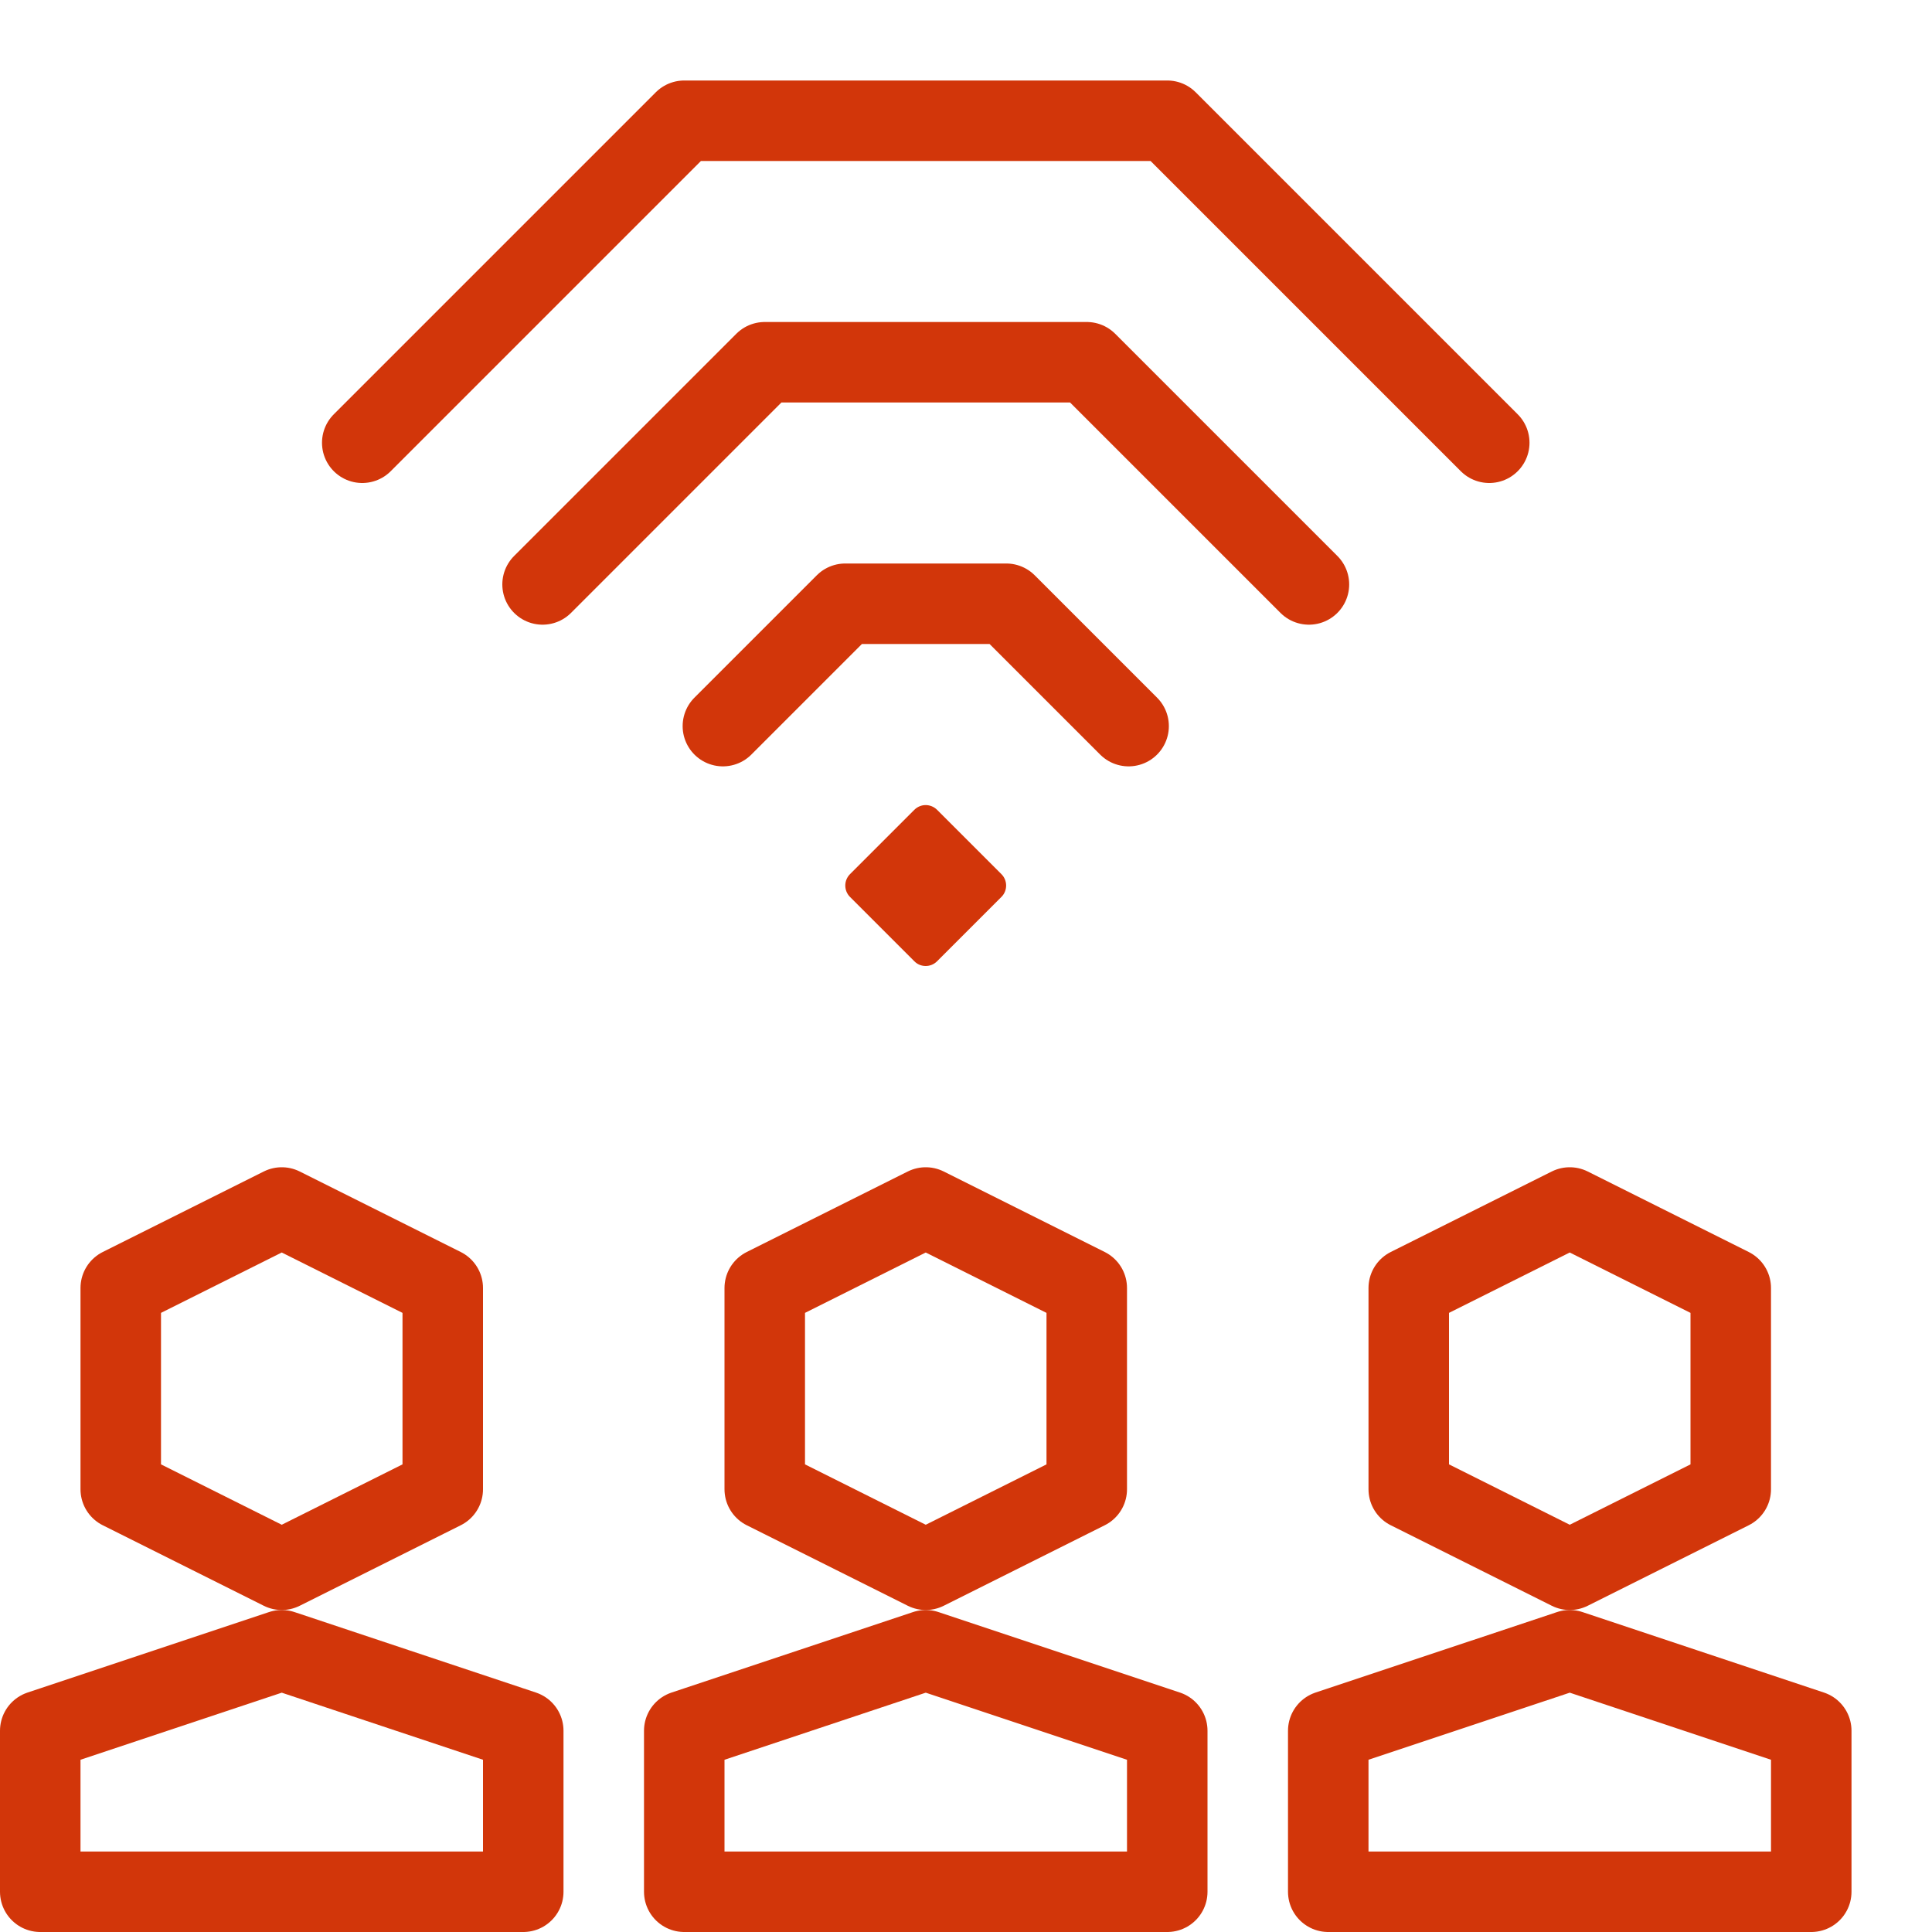 <?xml version="1.0" encoding="utf-8"?>
<!-- Generator: Adobe Illustrator 21.0.2, SVG Export Plug-In . SVG Version: 6.00 Build 0)  -->
<svg version="1.1" xmlns="http://www.w3.org/2000/svg" xmlns:xlink="http://www.w3.org/1999/xlink" x="0px" y="0px" width="24px"
	 height="24px" viewBox="0 0 24 24" enable-background="new 0 0 24 24" xml:space="preserve">
<g id="Black">
	<g>
		<polyline fill="none" stroke="#D2360A" stroke-linecap="round" stroke-linejoin="round" stroke-miterlimit="10" points="4.5,5.5 
			8.5,1.5 14.5,1.5 18.5,5.5 		"/>
		<polyline fill="none" stroke="#D2360A" stroke-linecap="round" stroke-linejoin="round" stroke-miterlimit="10" points="
			6.74,7.26 9.5,4.5 13.5,4.5 16.26,7.26 		"/>
		<polyline fill="none" stroke="#D2360A" stroke-linecap="round" stroke-linejoin="round" stroke-miterlimit="10" points="
			8.98,9.02 10.5,7.5 12.5,7.5 14.02,9.02 		"/>
		<g>
			<polygon fill="none" stroke="#D2360A" stroke-linecap="round" stroke-linejoin="round" stroke-miterlimit="10" points="5.5,18.5 
				3.5,19.5 1.5,18.5 1.5,16 3.5,15 5.5,16 			"/>
			<polygon fill="none" stroke="#D2360A" stroke-linecap="round" stroke-linejoin="round" stroke-miterlimit="10" points="6.5,23.5 
				6.5,21.5 3.5,20.5 0.5,21.5 0.5,23.5 			"/>
			<polygon fill="none" stroke="#D2360A" stroke-linecap="round" stroke-linejoin="round" stroke-miterlimit="10" points="
				14.5,23.5 14.5,21.5 11.5,20.5 8.5,21.5 8.5,23.5 			"/>
			<polygon fill="none" stroke="#D2360A" stroke-linecap="round" stroke-linejoin="round" stroke-miterlimit="10" points="
				22.5,23.5 22.5,21.5 19.5,20.5 16.5,21.5 16.5,23.5 			"/>
			<polygon fill="none" stroke="#D2360A" stroke-linecap="round" stroke-linejoin="round" stroke-miterlimit="10" points="
				13.5,18.5 11.5,19.5 9.5,18.5 9.5,16 11.5,15 13.5,16 			"/>
			<polygon fill="none" stroke="#D2360A" stroke-linecap="round" stroke-linejoin="round" stroke-miterlimit="10" points="
				21.5,18.5 19.5,19.5 17.5,18.5 17.5,16 19.5,15 21.5,16 			"/>
		</g>
		<g>
			<path fill="#D2360A" d="M11.499,10.001c-0.051,0-0.102,0.02-0.141,0.059l-0.799,0.799c-0.078,0.078-0.078,0.205,0,0.283
				l0.799,0.799C11.397,11.981,11.448,12,11.499,12c0.051,0,0.102-0.019,0.142-0.059l0.799-0.799c0.078-0.078,0.078-0.205,0-0.283
				l-0.799-0.799C11.602,10.021,11.55,10.001,11.499,10.001L11.499,10.001z"/>
		</g>
	</g>
</g>
<g id="Frames-24px">
	<rect fill="none" width="24" height="24"/>
</g>
</svg>
